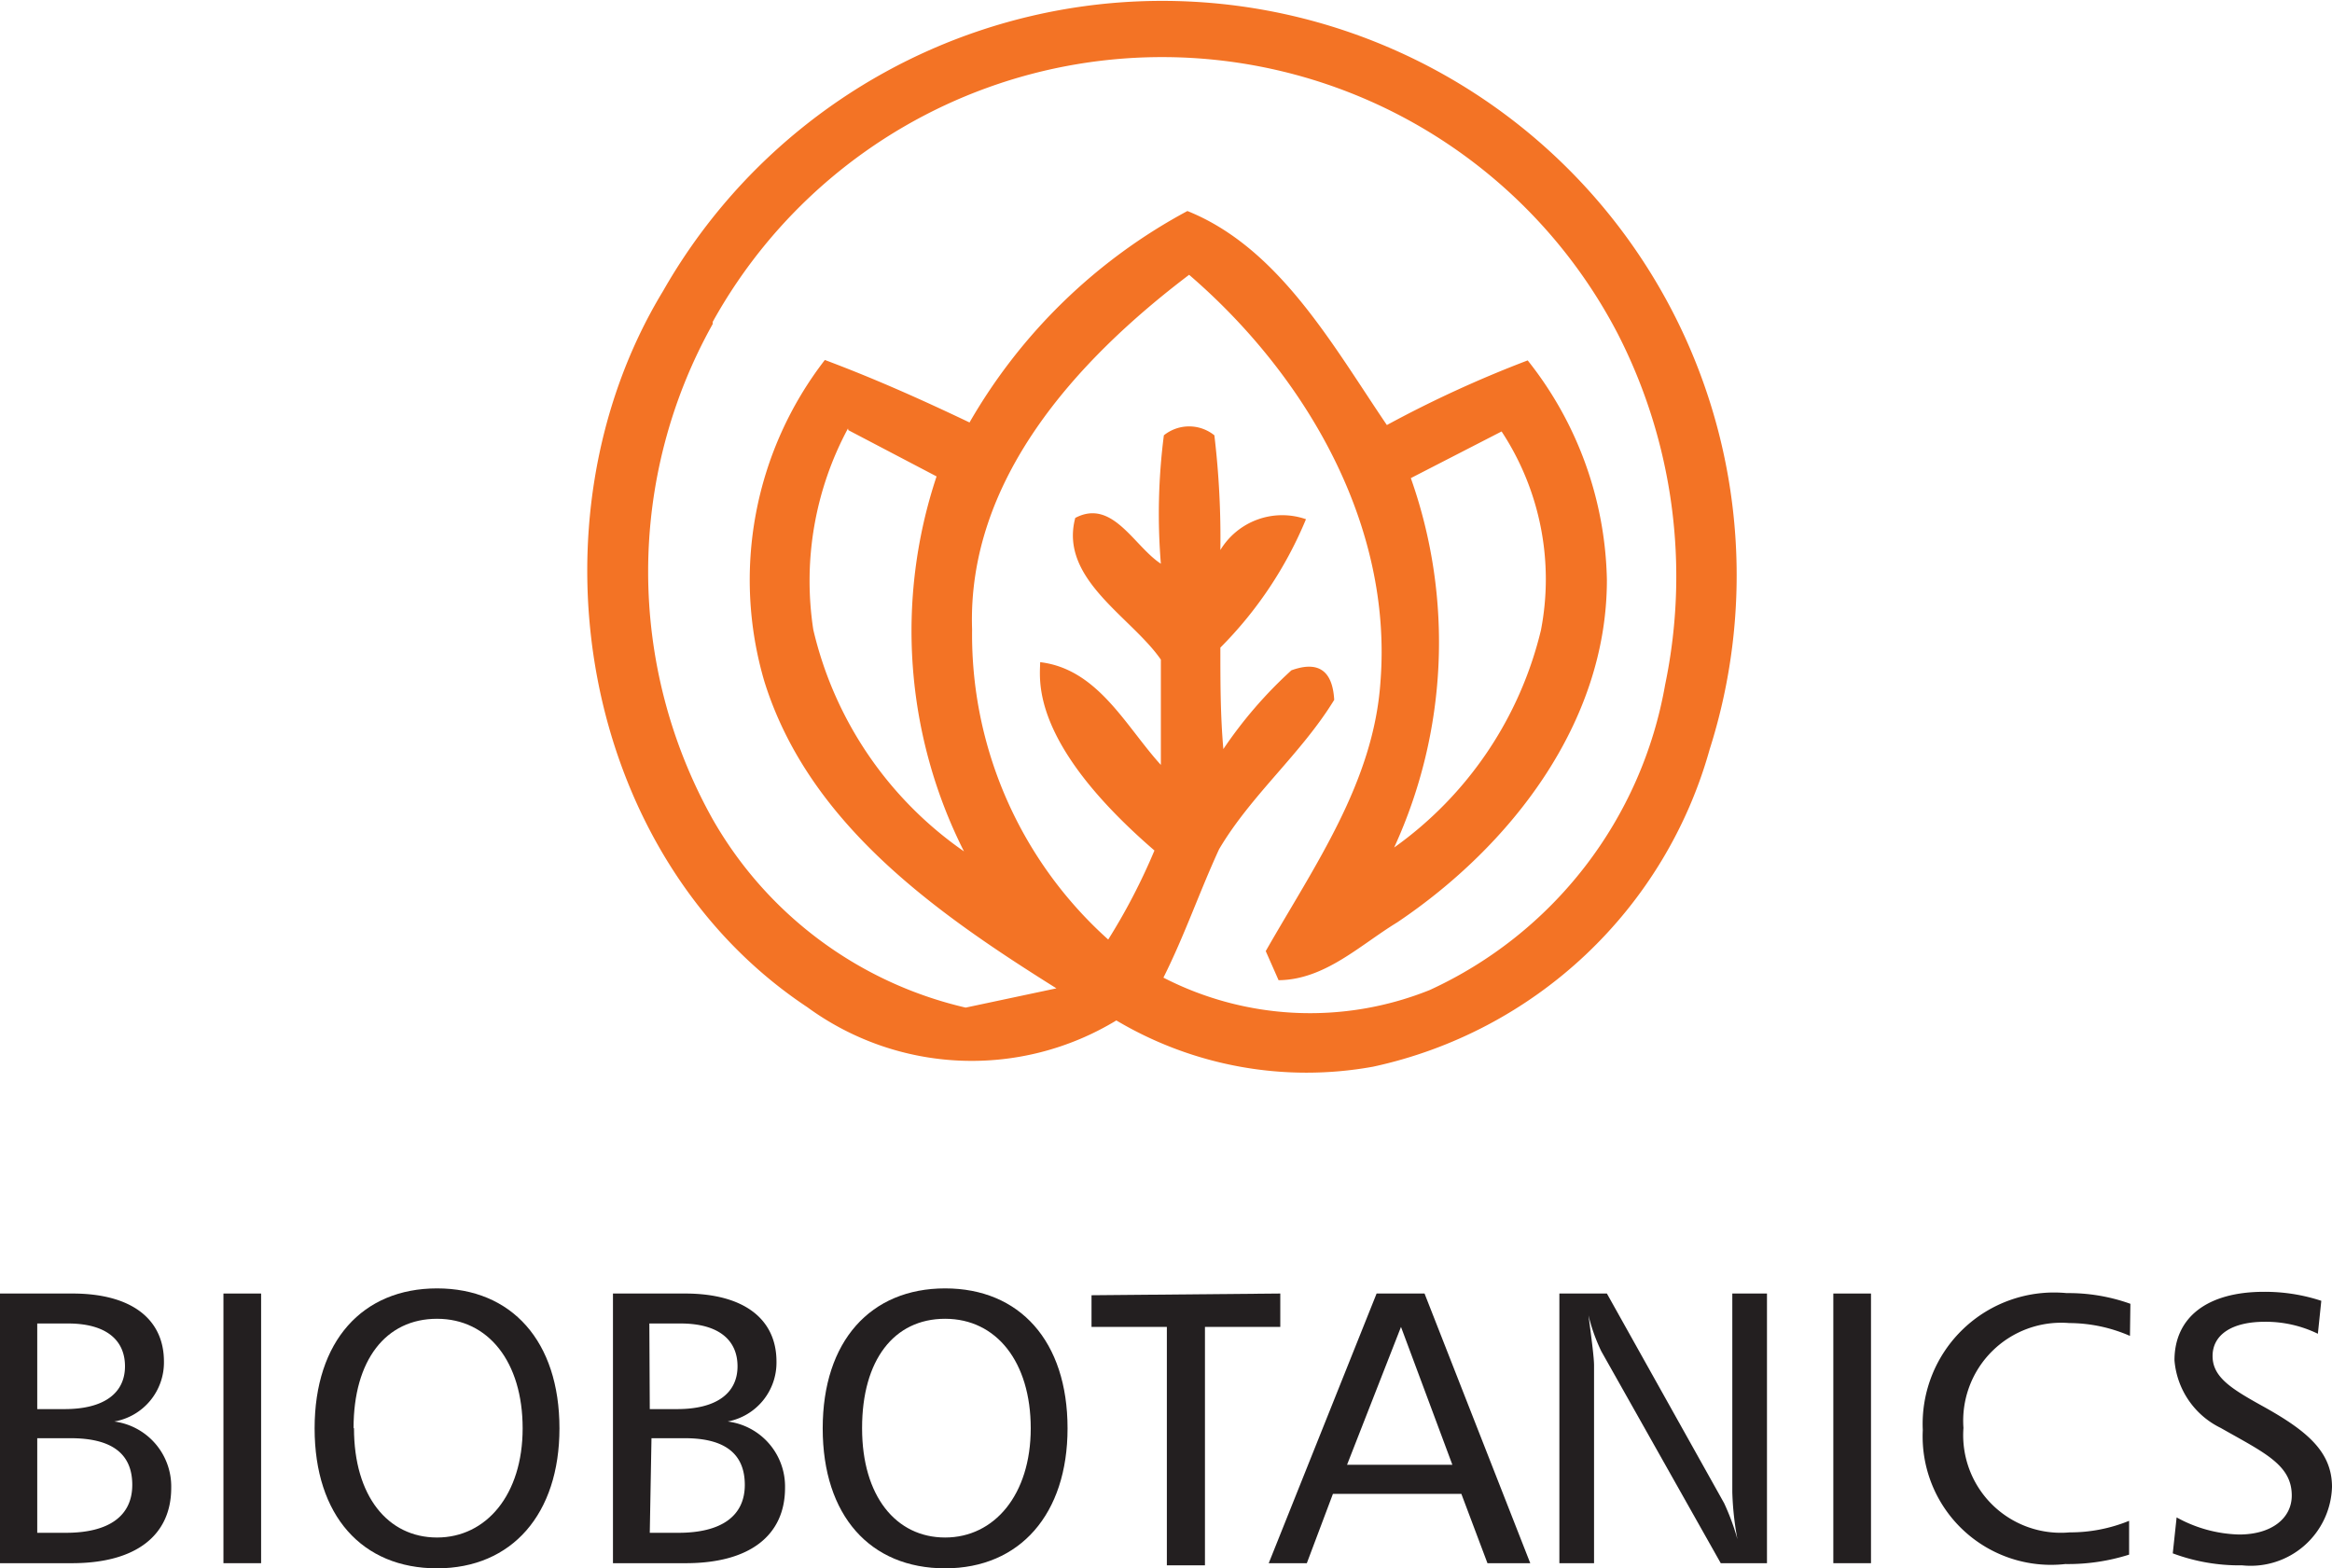 <svg xmlns="http://www.w3.org/2000/svg" viewBox="0 0 54.48 36.64"><defs><style>.cls-1{fill:#231f20;}.cls-2{fill:#f37325;}</style></defs><title>logo-biobotanics</title><g id="Layer_2" data-name="Layer 2"><g id="Layer_1-2" data-name="Layer 1"><path class="cls-1" d="M1.69,30.22c1.4,0,2.14.61,2.14,1.59a1.4,1.4,0,0,1-1.16,1.4A1.53,1.53,0,0,1,4,34.76c0,1.1-.81,1.76-2.32,1.76H0v-6.3Zm-.82,2.7h.64c.93,0,1.41-.38,1.41-1s-.45-1-1.33-1H.87Zm0,2.89h.67c1,0,1.55-.39,1.55-1.12S2.61,33.6,1.65,33.6H.87Z"/><path class="cls-1" d="M6.1,30.22v6.3H5.22v-6.3Z"/><path class="cls-1" d="M13.07,33.37c0,2-1.11,3.27-2.86,3.27s-2.86-1.23-2.86-3.27,1.12-3.27,2.86-3.27S13.07,31.33,13.07,33.37Zm-4.8,0c0,1.58.79,2.55,1.94,2.55s2-1,2-2.55-.8-2.56-2-2.56S8.26,31.78,8.26,33.36Z"/><path class="cls-1" d="M16,30.22c1.4,0,2.14.61,2.14,1.59A1.4,1.4,0,0,1,17,33.21a1.53,1.53,0,0,1,1.34,1.55c0,1.1-.81,1.76-2.32,1.76h-1.7v-6.3Zm-.82,2.7h.64c.93,0,1.41-.38,1.41-1s-.45-1-1.33-1h-.73Zm0,2.89h.67c1,0,1.55-.39,1.55-1.12S16.93,33.6,16,33.6h-.78Z"/><path class="cls-1" d="M24.94,33.37c0,2-1.11,3.27-2.86,3.27s-2.86-1.23-2.86-3.27,1.12-3.27,2.86-3.27S24.94,31.33,24.94,33.37Zm-4.8,0c0,1.58.79,2.55,1.94,2.55s2-1,2-2.55-.8-2.56-2-2.56S20.14,31.78,20.14,33.36Z"/><path class="cls-1" d="M29.91,30.22V31H28.15v5.57h-.89V31H25.5v-.74Z"/><path class="cls-1" d="M33.28,30.22l2.47,6.3h-1l-.61-1.62h-3l-.61,1.62h-.89l2.52-6.3Zm-1.81,4h2.46L32.73,31Z"/><path class="cls-1" d="M37.54,30.22l2.74,4.9a5.56,5.56,0,0,1,.31.84,6.94,6.94,0,0,1-.12-1.1V30.22h.81v6.3H40.2l-2.79-4.95a4.22,4.22,0,0,1-.3-.84c.08.61.13,1,.13,1.17v4.62h-.81v-6.3Z"/><path class="cls-1" d="M43.71,30.22v6.3h-.88v-6.3Z"/><path class="cls-1" d="M49.76,31.21a3.57,3.57,0,0,0-1.42-.3,2.29,2.29,0,0,0-2.47,2.45,2.28,2.28,0,0,0,2.48,2.44,3.64,3.64,0,0,0,1.39-.27l0,.79a4.72,4.72,0,0,1-1.49.22,3,3,0,0,1-3.33-3.13,3.07,3.07,0,0,1,3.36-3.2,4.29,4.29,0,0,1,1.49.25Z"/><path class="cls-1" d="M54.15,31.16a2.78,2.78,0,0,0-1.24-.28c-.78,0-1.22.31-1.22.8s.43.76,1.15,1.16c1.05.58,1.64,1.07,1.64,1.9a1.9,1.9,0,0,1-2.1,1.83,4.44,4.44,0,0,1-1.62-.28l.09-.84a3.17,3.17,0,0,0,1.46.4c.76,0,1.23-.38,1.23-.91,0-.72-.64-1-1.66-1.58a1.93,1.93,0,0,1-1.08-1.58c0-1,.76-1.6,2.09-1.6a4.21,4.21,0,0,1,1.34.21Z"/><path class="cls-2" d="M15.49,6.8A13.42,13.42,0,0,1,39.94,17.51a10.46,10.46,0,0,1-7.86,7.41,8.7,8.7,0,0,1-6-1.08,6.51,6.51,0,0,1-7.22-.31C13.54,20,12.23,12.17,15.49,6.8m1.16.77a11.85,11.85,0,0,0,0,11.57,9.19,9.19,0,0,0,5.91,4.4l2.12-.45c-2.81-1.76-5.78-3.84-6.82-7.16a8.4,8.4,0,0,1,1.41-7.52c1.15.43,2.27.93,3.38,1.46a12.91,12.91,0,0,1,5.09-4.94c2.14.86,3.39,3.13,4.66,5a27.13,27.13,0,0,1,3.29-1.51,8.49,8.49,0,0,1,1.85,5.13c0,3.34-2.25,6.22-4.9,8-.87.53-1.69,1.34-2.77,1.35l-.3-.68c1.14-2,2.52-3.94,2.68-6.29.29-3.68-1.75-7.17-4.47-9.51-2.64,2-5.19,4.8-5.07,8.29a9.57,9.57,0,0,0,3.18,7.24,14.33,14.33,0,0,0,1.08-2.08c-2.93-2.53-2.67-4-2.67-4.4,1.35.16,2,1.5,2.82,2.4,0-.82,0-1.64,0-2.46-.69-1-2.38-1.88-2-3.31.87-.46,1.37.66,2,1.07a14.39,14.39,0,0,1,.07-3,.94.94,0,0,1,1.18,0,20.22,20.22,0,0,1,.14,2.68,1.69,1.69,0,0,1,2-.72,9.28,9.28,0,0,1-2,3c0,.79,0,1.58.07,2.37a10.16,10.16,0,0,1,1.59-1.84q.94-.34,1,.69c-.77,1.26-1.94,2.22-2.69,3.49-.46,1-.8,2-1.3,3a7.49,7.49,0,0,0,6.22.29A9.68,9.68,0,0,0,38.9,16a12.43,12.43,0,0,0-1.11-8.21,12,12,0,0,0-21.14-.27m3.16,2.49A7.52,7.52,0,0,0,19,14.71a8.72,8.72,0,0,0,3.52,5.18,11.43,11.43,0,0,1-.64-8.76l-2.06-1.08m13.14,1.12a11.5,11.5,0,0,1-.39,8.63A8.74,8.74,0,0,0,36,14.72a6.28,6.28,0,0,0-.92-4.64l-2.14,1.1"/></g></g></svg>